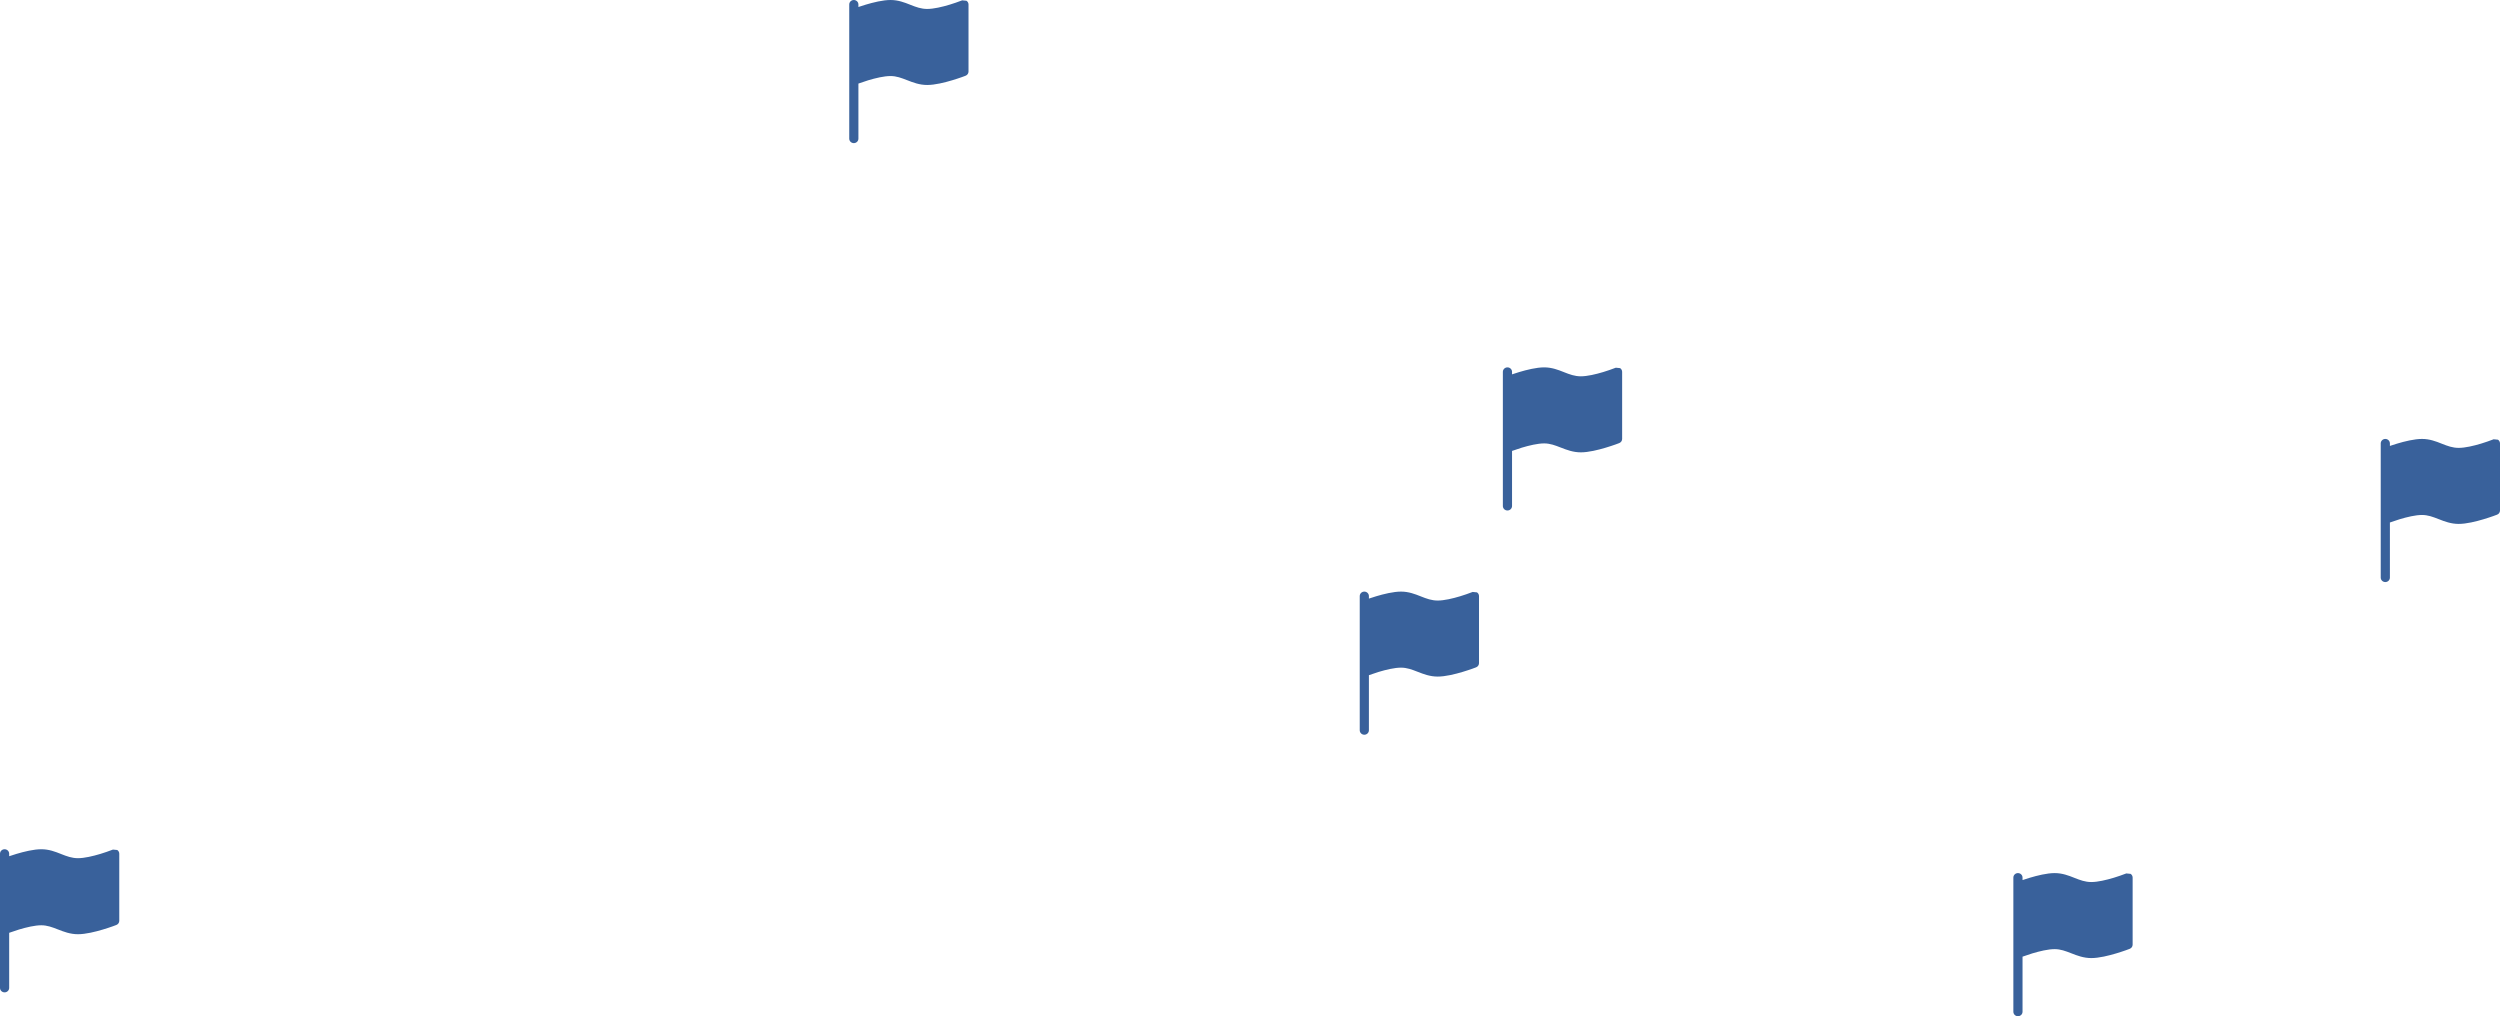 <svg width="524" height="213" viewBox="0 0 524 213" fill="none" xmlns="http://www.w3.org/2000/svg">
<path d="M339.573 77.159C339.704 77.245 339.812 77.361 339.886 77.496C339.961 77.632 340 77.784 340 77.938V92C340 92.187 339.942 92.37 339.835 92.525C339.727 92.68 339.574 92.8 339.396 92.87L339.038 92L339.396 92.87L339.39 92.872L339.379 92.877L339.335 92.894C339.082 92.992 338.827 93.086 338.571 93.176C338.063 93.354 337.358 93.594 336.558 93.832C334.988 94.304 332.944 94.812 331.346 94.812C329.717 94.812 328.369 94.287 327.196 93.828L327.142 93.809C325.923 93.331 324.885 92.938 323.654 92.938C322.308 92.938 320.504 93.369 318.967 93.832C318.279 94.041 317.598 94.269 316.923 94.516V106.062C316.923 106.311 316.822 106.55 316.641 106.725C316.461 106.901 316.217 107 315.962 107C315.707 107 315.462 106.901 315.282 106.725C315.101 106.55 315 106.311 315 106.062V77.938C315 77.689 315.101 77.45 315.282 77.275C315.462 77.099 315.707 77 315.962 77C316.217 77 316.461 77.099 316.641 77.275C316.822 77.45 316.923 77.689 316.923 77.938V78.466C317.358 78.318 317.877 78.147 318.442 77.979C320.012 77.51 322.058 77 323.654 77C325.269 77 326.585 77.519 327.733 77.973L327.815 78.007C329.012 78.478 330.054 78.875 331.346 78.875C332.692 78.875 334.496 78.444 336.033 77.981C336.908 77.714 337.774 77.416 338.627 77.088L338.663 77.075L338.671 77.071H338.673" fill="#39619B"/>
<path d="M24.573 178.159C24.704 178.245 24.812 178.361 24.886 178.496C24.961 178.632 25 178.784 25 178.938V193C25 193.187 24.942 193.37 24.835 193.525C24.727 193.68 24.574 193.8 24.396 193.87L24.038 193L24.396 193.87L24.39 193.872L24.379 193.878L24.335 193.894C24.082 193.992 23.827 194.086 23.571 194.176C23.064 194.354 22.358 194.594 21.558 194.832C19.988 195.304 17.944 195.812 16.346 195.812C14.717 195.812 13.369 195.288 12.196 194.828L12.142 194.809C10.923 194.331 9.885 193.938 8.654 193.938C7.308 193.938 5.504 194.369 3.967 194.832C3.279 195.041 2.598 195.269 1.923 195.516V207.062C1.923 207.311 1.822 207.55 1.641 207.725C1.461 207.901 1.217 208 0.962 208C0.707 208 0.462 207.901 0.282 207.725C0.101 207.55 0 207.311 0 207.062V178.938C0 178.689 0.101 178.45 0.282 178.275C0.462 178.099 0.707 178 0.962 178C1.217 178 1.461 178.099 1.641 178.275C1.822 178.45 1.923 178.689 1.923 178.938V179.466C2.358 179.318 2.877 179.148 3.442 178.979C5.012 178.51 7.058 178 8.654 178C10.269 178 11.585 178.519 12.733 178.973L12.815 179.007C14.011 179.477 15.054 179.875 16.346 179.875C17.692 179.875 19.496 179.444 21.033 178.981C21.908 178.714 22.774 178.416 23.627 178.088L23.663 178.075L23.671 178.071H23.673" fill="#39619B"/>
<path d="M202.573 0.159C202.704 0.245 202.812 0.361 202.886 0.496C202.961 0.632 203 0.784 203 0.938V15C203 15.187 202.942 15.37 202.835 15.525C202.727 15.68 202.574 15.8 202.396 15.87L202.038 15L202.396 15.87L202.39 15.872L202.379 15.877L202.335 15.894C202.082 15.992 201.827 16.086 201.571 16.176C201.063 16.354 200.358 16.594 199.558 16.832C197.988 17.304 195.944 17.812 194.346 17.812C192.717 17.812 191.369 17.288 190.196 16.828L190.142 16.809C188.923 16.331 187.885 15.938 186.654 15.938C185.308 15.938 183.504 16.369 181.967 16.832C181.279 17.041 180.598 17.269 179.923 17.516V29.062C179.923 29.311 179.822 29.55 179.641 29.725C179.461 29.901 179.217 30 178.962 30C178.707 30 178.462 29.901 178.282 29.725C178.101 29.55 178 29.311 178 29.062V0.938C178 0.689 178.101 0.45 178.282 0.275C178.462 0.099 178.707 0 178.962 0C179.217 0 179.461 0.099 179.641 0.275C179.822 0.45 179.923 0.689 179.923 0.938V1.466C180.358 1.318 180.877 1.147 181.442 0.979C183.012 0.51 185.058 0 186.654 0C188.269 0 189.585 0.519 190.733 0.973L190.815 1.007C192.012 1.478 193.054 1.875 194.346 1.875C195.692 1.875 197.496 1.444 199.033 0.981C199.908 0.714 200.774 0.416 201.627 0.088L201.663 0.075L201.671 0.071H201.673" fill="#39619B"/>
<path d="M309.573 124.159C309.704 124.245 309.812 124.361 309.886 124.496C309.961 124.632 310 124.784 310 124.938V139C310 139.187 309.942 139.37 309.835 139.525C309.727 139.68 309.574 139.8 309.396 139.87L309.038 139L309.396 139.87L309.39 139.872L309.379 139.878L309.335 139.894C309.082 139.992 308.827 140.086 308.571 140.176C308.063 140.354 307.358 140.594 306.558 140.832C304.988 141.304 302.944 141.812 301.346 141.812C299.717 141.812 298.369 141.288 297.196 140.828L297.142 140.809C295.923 140.331 294.885 139.938 293.654 139.938C292.308 139.938 290.504 140.369 288.967 140.832C288.279 141.041 287.598 141.269 286.923 141.516V153.062C286.923 153.311 286.822 153.55 286.641 153.725C286.461 153.901 286.217 154 285.962 154C285.707 154 285.462 153.901 285.282 153.725C285.101 153.55 285 153.311 285 153.062V124.938C285 124.689 285.101 124.45 285.282 124.275C285.462 124.099 285.707 124 285.962 124C286.217 124 286.461 124.099 286.641 124.275C286.822 124.45 286.923 124.689 286.923 124.938V125.466C287.358 125.318 287.877 125.148 288.442 124.979C290.012 124.51 292.058 124 293.654 124C295.269 124 296.585 124.519 297.733 124.973L297.815 125.007C299.012 125.477 300.054 125.875 301.346 125.875C302.692 125.875 304.496 125.444 306.033 124.981C306.908 124.714 307.774 124.416 308.627 124.088L308.663 124.075L308.671 124.071H308.673" fill="#39619B"/>
<path d="M523.573 92.159C523.704 92.245 523.812 92.361 523.886 92.496C523.961 92.632 524 92.784 524 92.938V107C524 107.187 523.942 107.37 523.835 107.525C523.727 107.68 523.574 107.8 523.396 107.87L523.038 107L523.396 107.87L523.39 107.872L523.379 107.878L523.335 107.894C523.082 107.992 522.827 108.086 522.571 108.176C522.063 108.354 521.358 108.594 520.558 108.832C518.988 109.304 516.944 109.812 515.346 109.812C513.717 109.812 512.369 109.288 511.196 108.828L511.142 108.809C509.923 108.331 508.885 107.938 507.654 107.938C506.308 107.938 504.504 108.369 502.967 108.832C502.279 109.041 501.598 109.269 500.923 109.516V121.062C500.923 121.311 500.822 121.55 500.641 121.725C500.461 121.901 500.217 122 499.962 122C499.707 122 499.462 121.901 499.282 121.725C499.101 121.55 499 121.311 499 121.062V92.938C499 92.689 499.101 92.45 499.282 92.275C499.462 92.099 499.707 92 499.962 92C500.217 92 500.461 92.099 500.641 92.275C500.822 92.45 500.923 92.689 500.923 92.938V93.466C501.358 93.318 501.877 93.147 502.442 92.979C504.012 92.51 506.058 92 507.654 92C509.269 92 510.585 92.519 511.733 92.973L511.815 93.007C513.012 93.478 514.054 93.875 515.346 93.875C516.692 93.875 518.496 93.444 520.033 92.981C520.908 92.714 521.774 92.416 522.627 92.088L522.663 92.075L522.671 92.071H522.673" fill="#39619B"/>
<path d="M446.573 183.159C446.704 183.245 446.812 183.361 446.886 183.496C446.961 183.632 447 183.784 447 183.938V198C447 198.187 446.942 198.37 446.835 198.525C446.727 198.68 446.574 198.8 446.396 198.87L446.038 198L446.396 198.87L446.39 198.872L446.379 198.878L446.335 198.894C446.082 198.992 445.827 199.086 445.571 199.176C445.063 199.354 444.358 199.594 443.558 199.832C441.988 200.304 439.944 200.812 438.346 200.812C436.717 200.812 435.369 200.288 434.196 199.828L434.142 199.809C432.923 199.331 431.885 198.938 430.654 198.938C429.308 198.938 427.504 199.369 425.967 199.832C425.279 200.041 424.598 200.269 423.923 200.516V212.062C423.923 212.311 423.822 212.55 423.641 212.725C423.461 212.901 423.217 213 422.962 213C422.707 213 422.462 212.901 422.282 212.725C422.101 212.55 422 212.311 422 212.062V183.938C422 183.689 422.101 183.45 422.282 183.275C422.462 183.099 422.707 183 422.962 183C423.217 183 423.461 183.099 423.641 183.275C423.822 183.45 423.923 183.689 423.923 183.938V184.466C424.358 184.318 424.877 184.148 425.442 183.979C427.012 183.51 429.058 183 430.654 183C432.269 183 433.585 183.519 434.733 183.973L434.815 184.007C436.012 184.477 437.054 184.875 438.346 184.875C439.692 184.875 441.496 184.444 443.033 183.981C443.908 183.714 444.774 183.416 445.627 183.088L445.663 183.075L445.671 183.071H445.673" fill="#39619B"/>
</svg>

